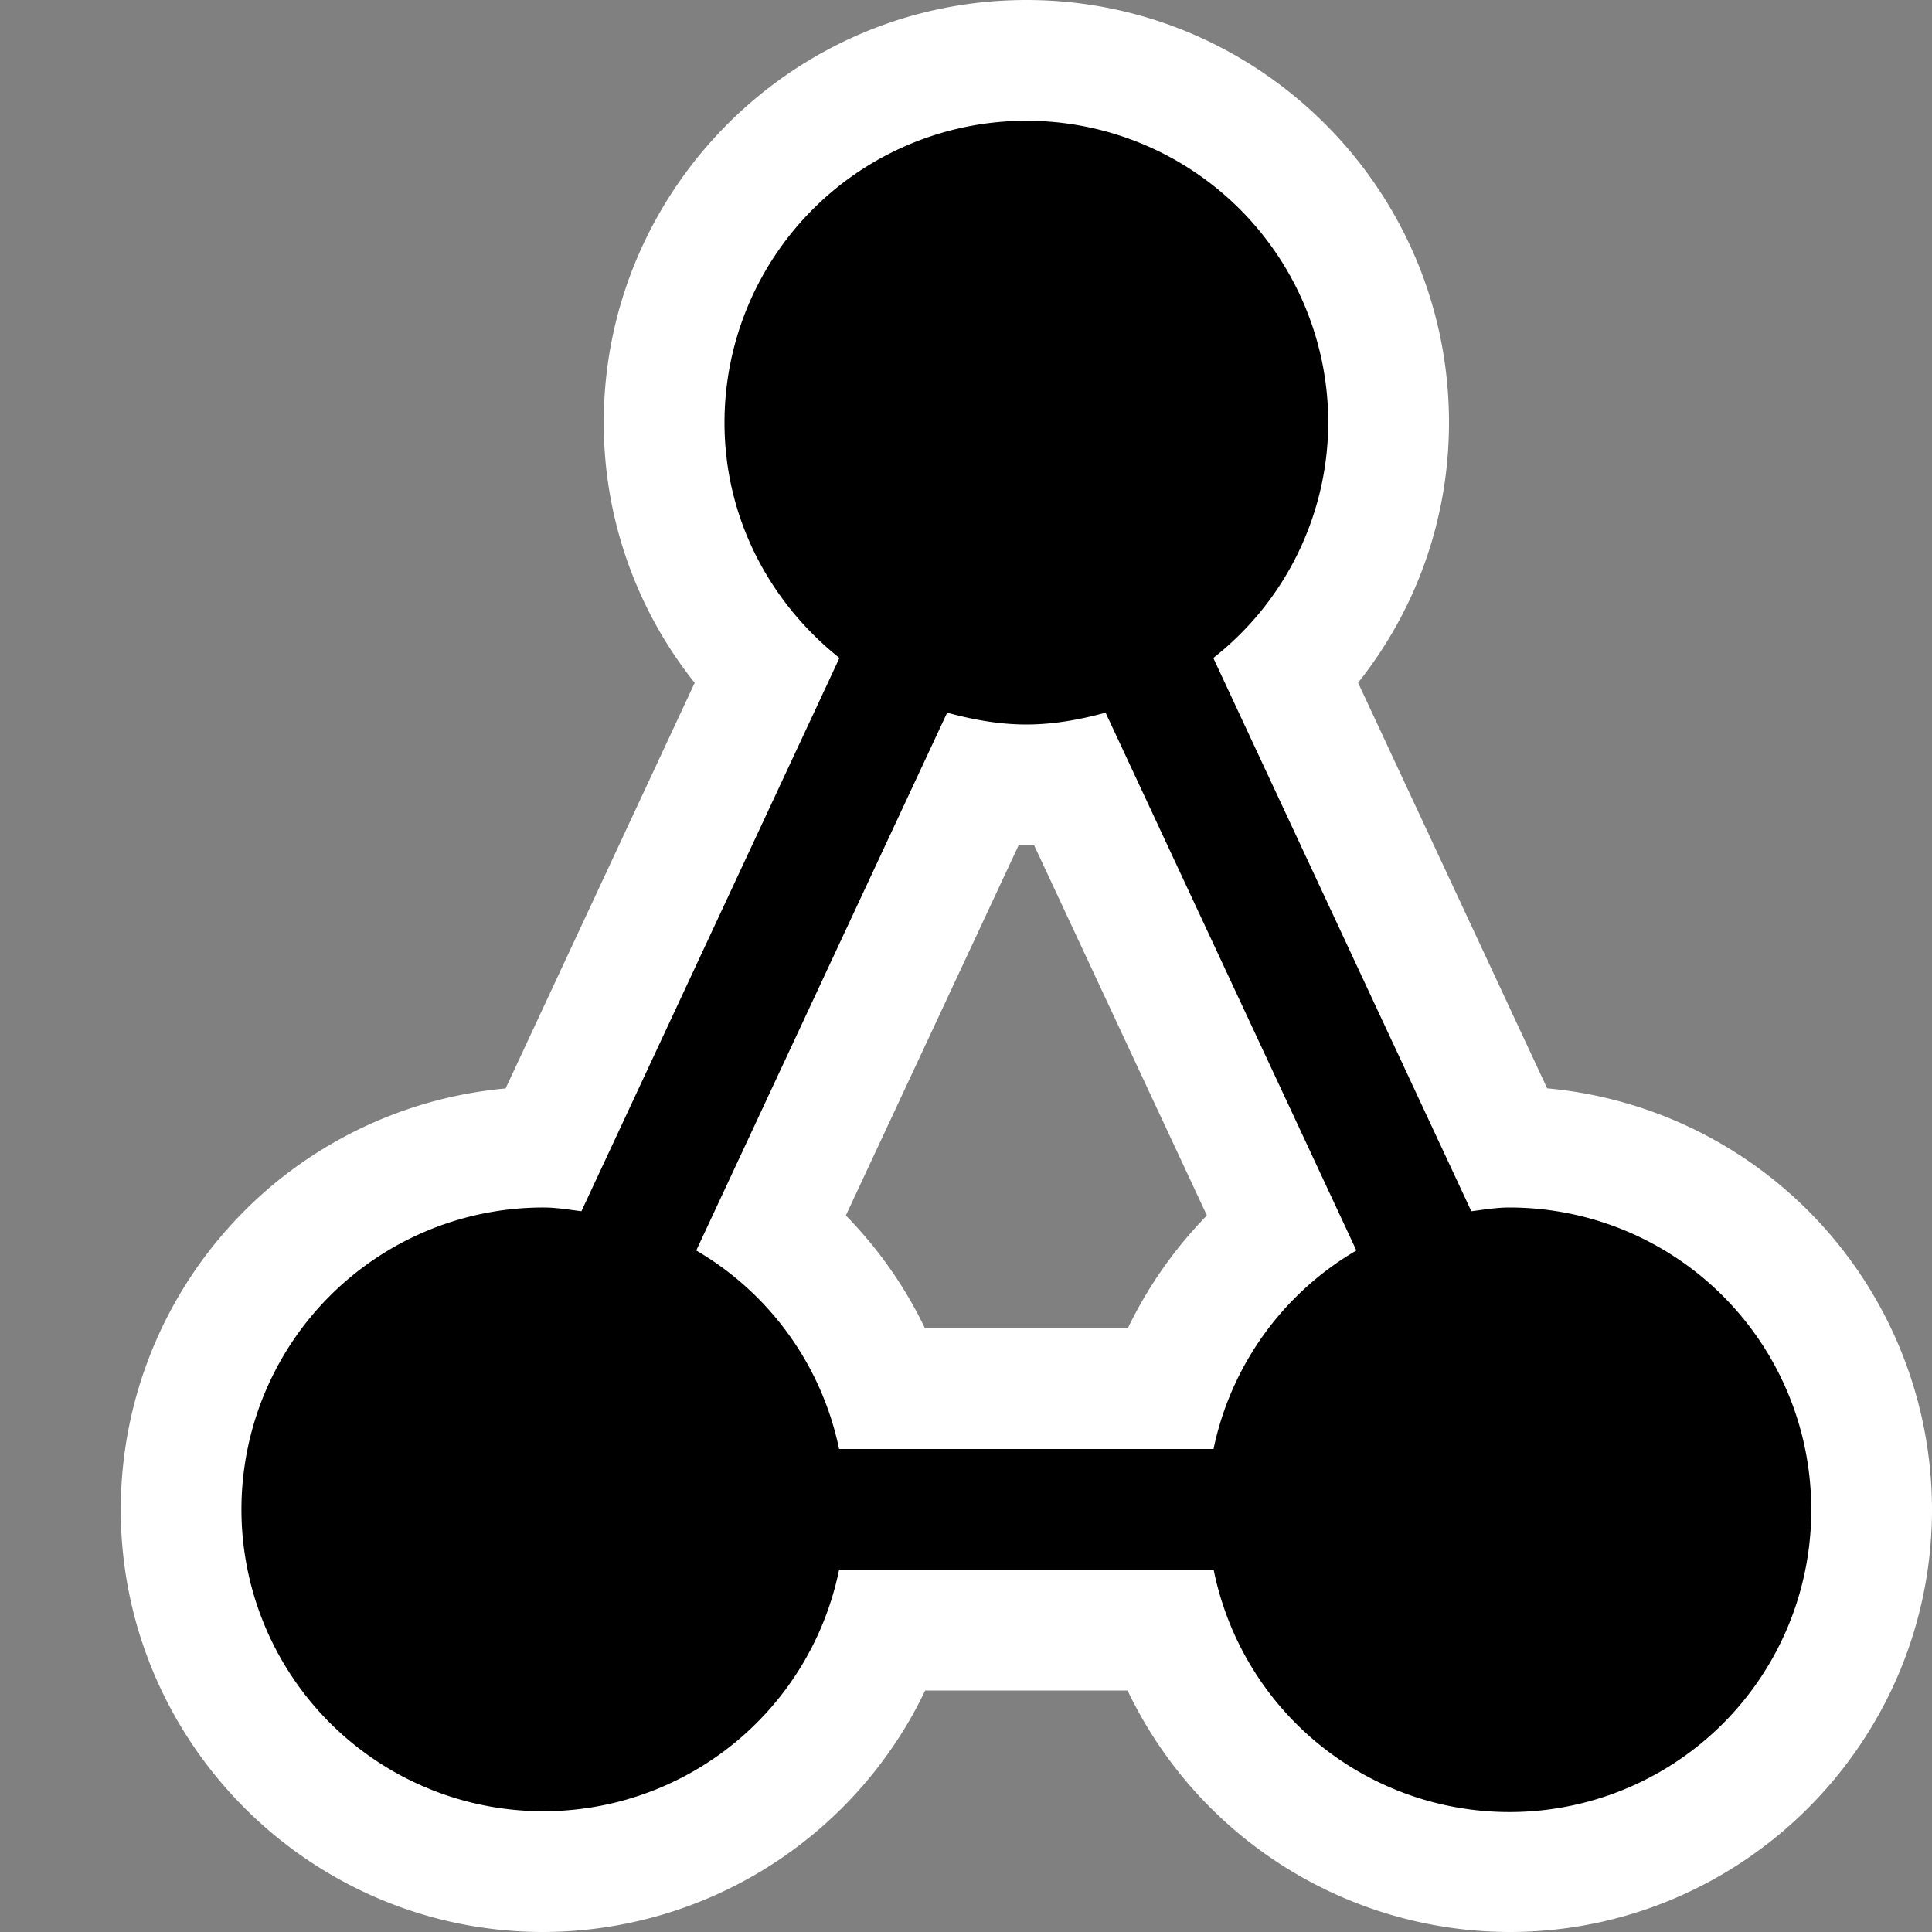 <svg xmlns="http://www.w3.org/2000/svg" viewBox="0 0 16 16"><rect x="0" y="0" width="16" height="16" fill="#808080" stroke="none"/><style>.st0{opacity:0}.st0,.st1{fill:white}.st2{fill:black}</style><g id="outline"><path class="st0" d="M0 0h16v16H0z"/><path class="st1" d="M12.5 16a3.514 3.514 0 0 1-3.162-2H7.662A3.514 3.514 0 0 1 4.5 16C2.57 16 1 14.43 1 12.5a3.504 3.504 0 0 1 3.187-3.486l1.566-3.359A3.453 3.453 0 0 1 5 3.5C5 1.57 6.57 0 8.5 0S12 1.57 12 3.5c0 .791-.268 1.545-.753 2.154l1.566 3.359A3.506 3.506 0 0 1 16 12.5c0 1.93-1.57 3.5-3.5 3.5zm-3.16-5a3.54 3.54 0 0 1 .655-.934L8.564 7h-.128l-1.431 3.066c.269.275.49.59.655.934h1.68z"/></g><path class="st2" d="M12.5 10c-.108 0-.211.018-.315.031l-2.137-4.582A2.485 2.485 0 0 0 11 3.5a2.5 2.5 0 1 0-5 0c0 .793.376 1.49.952 1.949l-2.137 4.582C4.711 10.018 4.608 10 4.5 10a2.5 2.5 0 1 0 2.449 3h3.102A2.499 2.499 0 0 0 15 12.5a2.5 2.5 0 0 0-2.5-2.5zM7.844 5.902c.21.057.427.098.656.098s.446-.041.656-.098l2.077 4.454A2.49 2.49 0 0 0 10.05 12H6.949a2.49 2.49 0 0 0-1.183-1.644l2.078-4.454z" id="icon_x5F_bg"/></svg>
